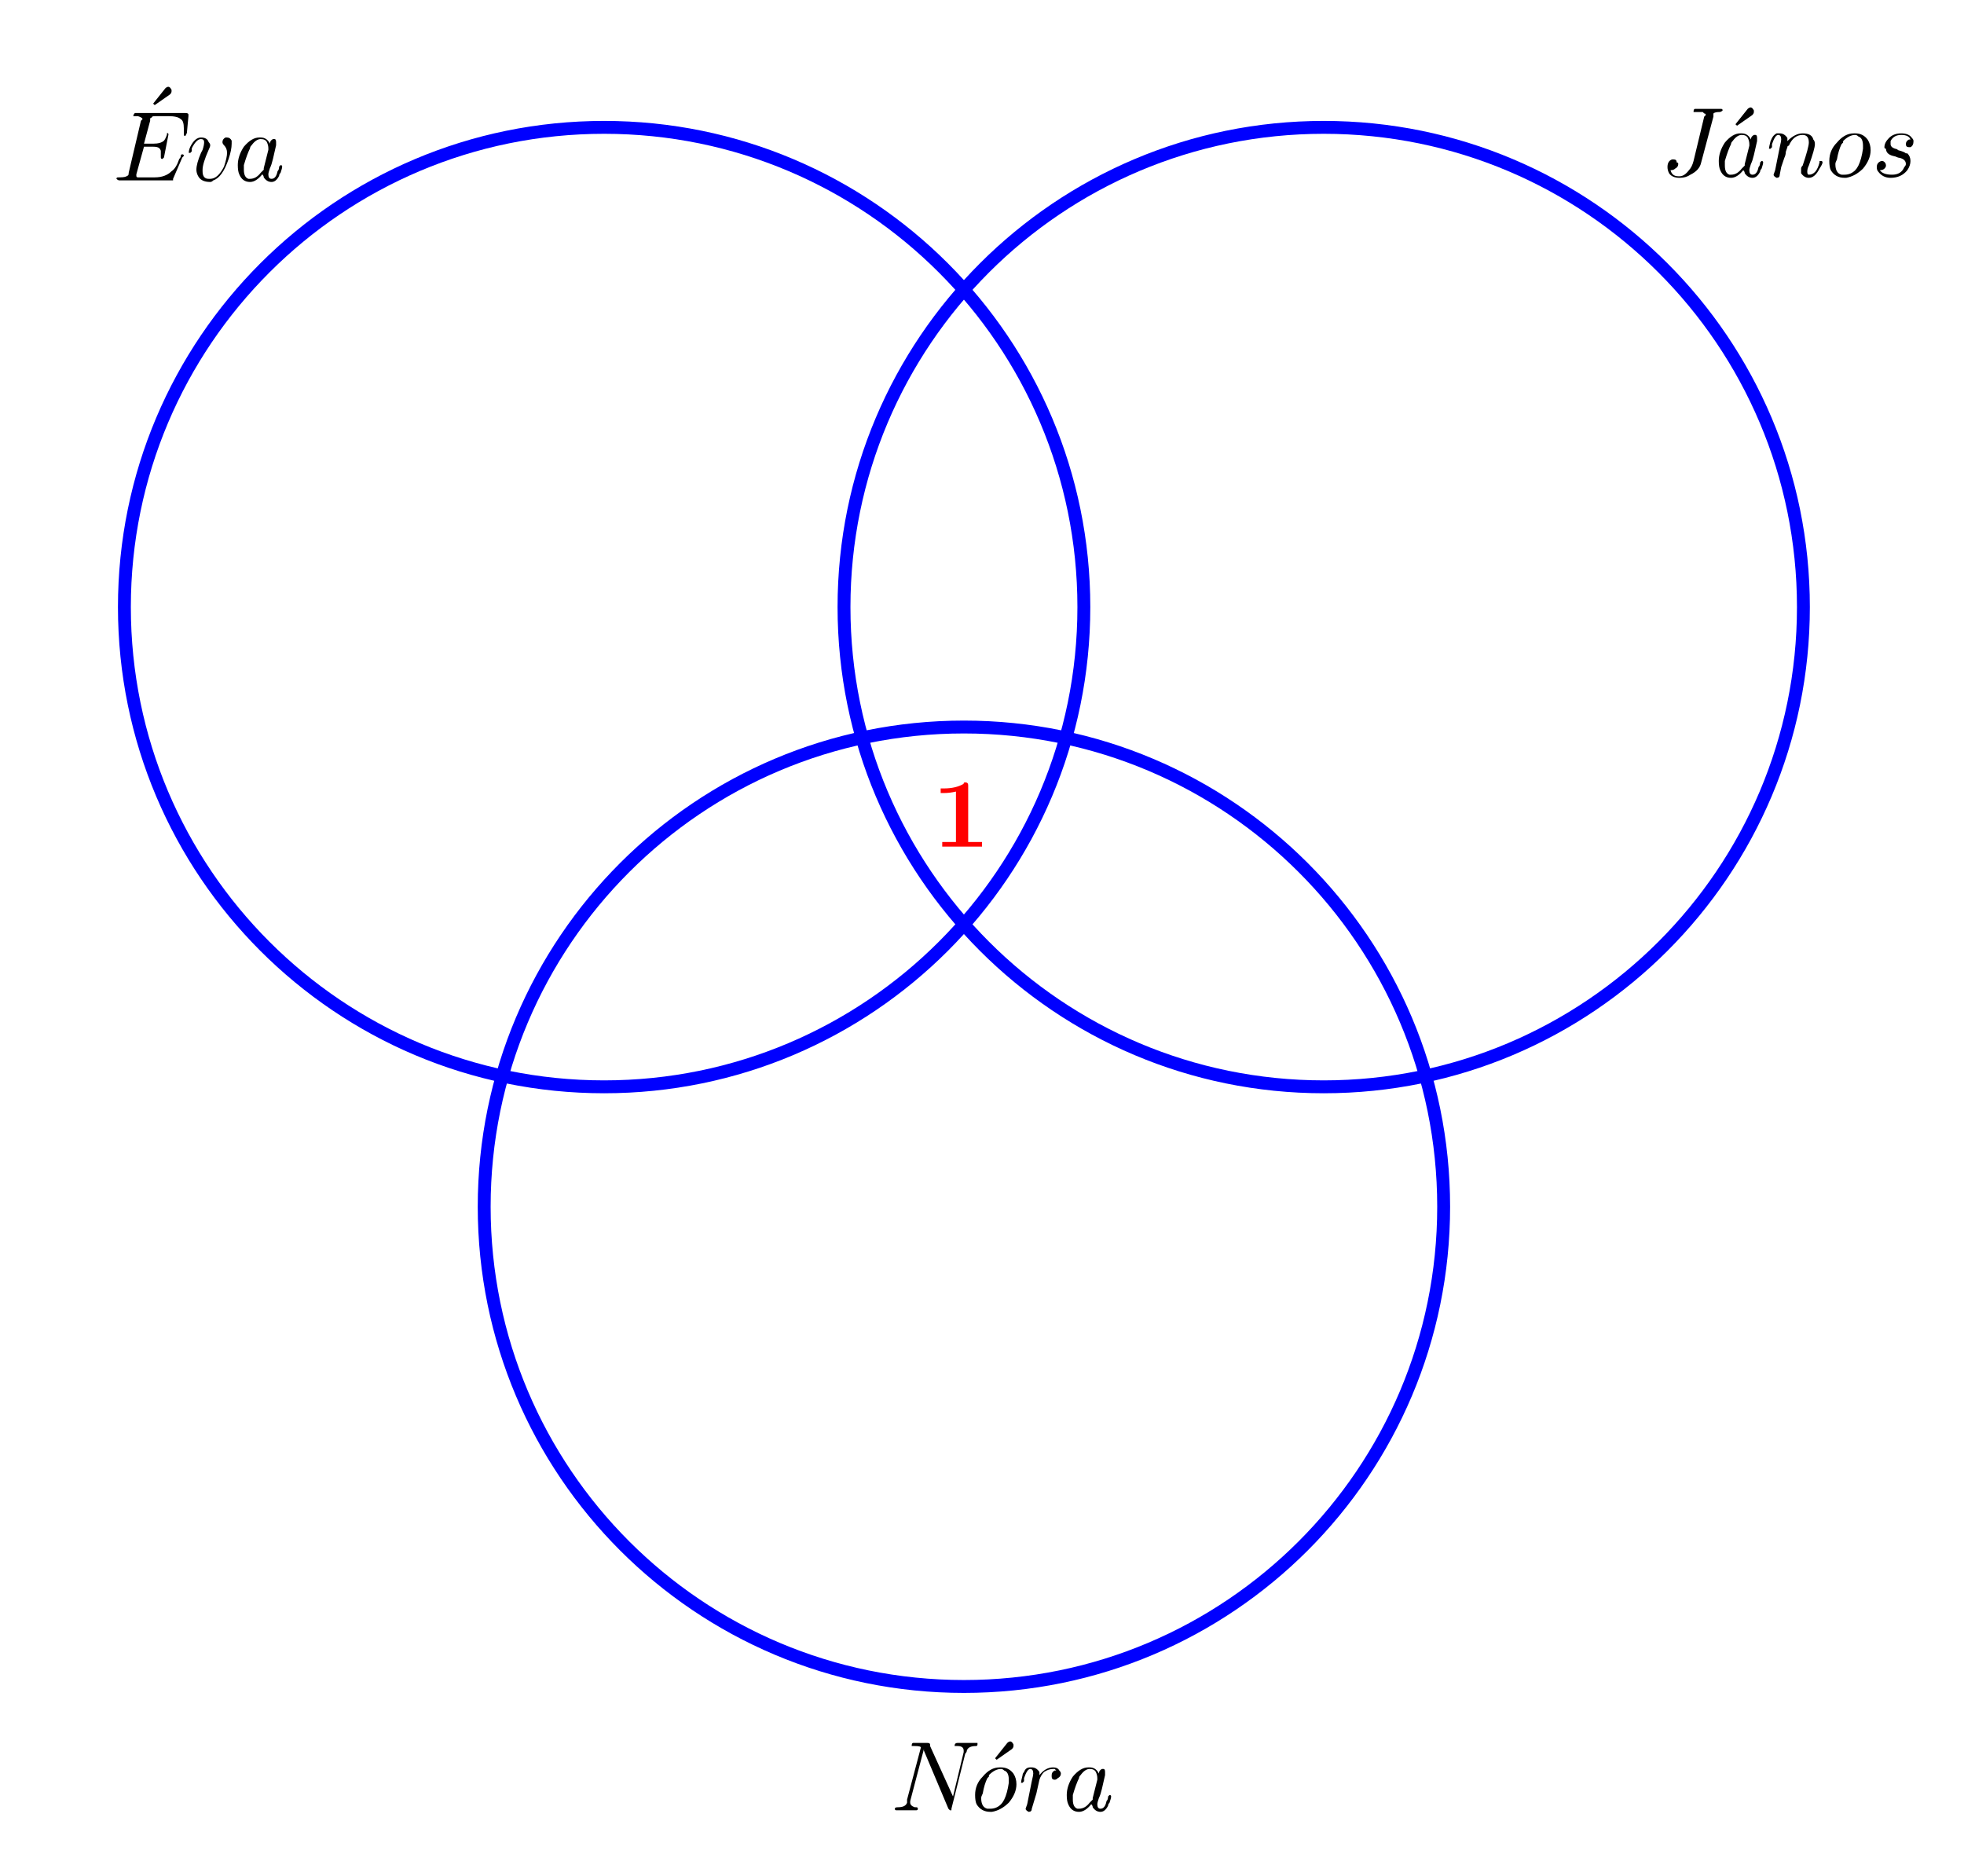 <?xml version="1.0" encoding="ISO-8859-1" standalone="no"?>

<svg 
     version="1.1"
     baseProfile="full"
     xmlns="http://www.w3.org/2000/svg"
     xmlns:xlink="http://www.w3.org/1999/xlink"
     xmlns:ev="http://www.w3.org/2001/xml-events"
     width="13.441cm"
     height="12.841cm"
     viewBox="0 0 381 364"
     >
<title>

</title>
<g stroke-linejoin="miter" stroke-dashoffset="0" stroke-dasharray="none" stroke-width="1" stroke-miterlimit="10.000" stroke-linecap="square">
<g id="misc">
</g><!-- misc -->
<g id="layer0">
<clipPath id="clip1">
  <path d="M 0 0 L 0 364.00 L 381.00 364.00 L 381.00 0 z"/>
</clipPath>
<g clip-path="url(#clip1)">
<g stroke-linejoin="round" stroke-width="2.5" stroke-linecap="round" fill="none" stroke-opacity="1" stroke="#0000ff">
  <path d="M 210.26 117.77 C 210.26 169.17 168.59 210.84 117.19 210.84 C 65.796 210.84 24.129 169.17 24.129 117.77 C 24.129 66.375 65.796 24.708 117.19 24.708 C 168.59 24.708 210.26 66.375 210.26 117.77 z"/>
<title>Circle c</title>
<desc>Circle c: Circle through B with center A</desc>

</g> <!-- drawing style -->
</g> <!-- clip1 -->
<clipPath id="clip2">
  <path d="M 0 0 L 0 364.00 L 381.00 364.00 L 381.00 0 z"/>
</clipPath>
<g clip-path="url(#clip2)">
<g stroke-linejoin="round" stroke-width="2.5" stroke-linecap="round" fill="none" stroke-opacity="1" stroke="#0000ff">
  <path d="M 349.85 117.77 C 349.85 169.17 308.19 210.84 256.79 210.84 C 205.39 210.84 163.73 169.17 163.73 117.77 C 163.73 66.375 205.39 24.708 256.79 24.708 C 308.19 24.708 349.85 66.375 349.85 117.77 z"/>
<title>Circle d</title>
<desc>Circle d: Circle through D with center C</desc>

</g> <!-- drawing style -->
</g> <!-- clip2 -->
<clipPath id="clip3">
  <path d="M 0 0 L 0 364.00 L 381.00 364.00 L 381.00 0 z"/>
</clipPath>
<g clip-path="url(#clip3)">
<g stroke-linejoin="round" stroke-width="2.5" stroke-linecap="round" fill="none" stroke-opacity="1" stroke="#0000ff">
  <path d="M 280.06 234.10 C 280.06 285.50 238.39 327.17 186.99 327.17 C 135.59 327.17 93.927 285.50 93.927 234.10 C 93.927 182.71 135.59 141.04 186.99 141.04 C 238.39 141.04 280.06 182.71 280.06 234.10 z"/>
<title>Circle e</title>
<desc>Circle e: Circle through F with center E</desc>

</g> <!-- drawing style -->
</g> <!-- clip3 -->
<g transform="matrix(19.000, 0, 0, 19.000, 25.846, 30.194)">
<clipPath id="clip4">
  <path d="M -1.36 -1.589 L -1.36 17.569 L 18.692 17.569 L 18.692 -1.589 z"/>
</clipPath>
<g clip-path="url(#clip4)">
<g fill-opacity="1" fill-rule="nonzero" stroke="none" fill="#000000">
  <path d="M .375 -.625 L .219 -.516 L .203 -.531 L .328 -.688 Q .344 -.703 .359 -.703 Q .375 -.703 .391 -.672 Q .391 -.672 .391 -.656 Q .391 -.641 .375 -.625 z"/>
<title>Éva</title>
<desc>text1 = &quot;Éva&quot;</desc>

</g> <!-- drawing style -->
</g> <!-- clip4 -->
</g> <!-- transform -->
<g transform="matrix(19.000, 0, 0, 19.000, 22.000, 34.997)">
<clipPath id="clip5">
  <path d="M -1.158 -1.842 L -1.158 17.316 L 18.895 17.316 L 18.895 -1.842 z"/>
</clipPath>
<g clip-path="url(#clip5)">
<g fill-opacity="1" fill-rule="nonzero" stroke="none" fill="#000000">
  <path d="M .703 -.234 L .703 -.234 L .609 -.016 Q .609 -0 .609 -0 L .609 -0 L .594 -0 Q .594 -0 .578 -0 L .062 -0 Q .047 -0 .031 -.016 Q .031 -.016 .031 -.016 Q .031 -.031 .047 -.031 L .062 -.031 Q .125 -.031 .141 -.047 Q .156 -.047 .156 -.078 Q .156 -.078 .156 -.078 L .281 -.609 Q .297 -.625 .297 -.625 Q .297 -.641 .25 -.656 L .25 -.656 L .234 -.656 Q .203 -.656 .203 -.656 Q .203 -.672 .219 -.688 L .234 -.688 L .734 -.688 Q .766 -.688 .766 -.672 L .766 -.672 Q .766 -.672 .766 -.656 L .75 -.484 Q .734 -.453 .734 -.453 Q .719 -.453 .719 -.469 L .719 -.484 L .719 -.484 Q .719 -.516 .719 -.531 Q .719 -.609 .688 -.625 Q .656 -.656 .562 -.656 L .422 -.656 Q .391 -.656 .391 -.641 L .391 -.641 L .391 -.641 Q .375 -.641 .375 -.625 L .375 -.625 L .375 -.625 Q .375 -.625 .375 -.609 L .312 -.375 L .406 -.375 Q .484 -.375 .516 -.406 Q .531 -.422 .547 -.469 Q .547 -.484 .547 -.484 Q .562 -.484 .562 -.469 L .516 -.234 Q .5 -.219 .5 -.219 Q .484 -.219 .484 -.234 Q .484 -.234 .484 -.25 Q .484 -.266 .484 -.297 Q .484 -.312 .469 -.328 Q .453 -.344 .406 -.344 L .312 -.344 L .234 -.062 Q .234 -.047 .234 -.047 Q .234 -.031 .25 -.031 L .25 -.031 L .25 -.031 L .25 -.031 Q .25 -.031 .266 -.031 L .422 -.031 Q .531 -.031 .594 -.094 Q .641 -.125 .672 -.219 Q .688 -.234 .688 -.25 Q .688 -.266 .703 -.266 Q .719 -.266 .719 -.25 Q .719 -.25 .703 -.234 z"/>
<title>Éva</title>
<desc>text1 = &quot;Éva&quot;</desc>

</g> <!-- drawing style -->
</g> <!-- clip5 -->
</g> <!-- transform -->
<g transform="matrix(19.000, 0, 0, 19.000, 36.026, 34.997)">
<clipPath id="clip6">
  <path d="M -1.896 -1.842 L -1.896 17.316 L 18.157 17.316 L 18.157 -1.842 z"/>
</clipPath>
<g clip-path="url(#clip6)">
<g fill-opacity="1" fill-rule="nonzero" stroke="none" fill="#000000">
  <path d="M .469 -.375 Q .469 -.312 .438 -.219 Q .375 -.031 .281 -0 Q .266 .016 .25 .016 Q .156 .016 .125 -.047 Q .109 -.078 .109 -.109 Q .109 -.172 .156 -.281 L .172 -.312 Q .188 -.359 .188 -.391 Q .188 -.422 .156 -.422 Q .109 -.422 .062 -.328 Q .062 -.312 .062 -.297 Q .047 -.281 .047 -.281 Q .031 -.281 .031 -.281 Q .031 -.312 .047 -.344 Q .094 -.438 .156 -.438 Q .219 -.438 .234 -.391 Q .25 -.375 .25 -.359 Q .25 -.344 .234 -.312 Q .172 -.172 .172 -.109 L .172 -.094 Q .172 -.016 .234 -.016 L .25 -.016 Q .328 -.016 .391 -.141 Q .422 -.234 .422 -.281 Q .422 -.328 .391 -.359 Q .375 -.375 .375 -.391 Q .375 -.422 .406 -.438 Q .406 -.438 .422 -.438 Q .453 -.438 .469 -.406 Q .469 -.391 .469 -.375 z"/>
<title>Éva</title>
<desc>text1 = &quot;Éva&quot;</desc>

</g> <!-- drawing style -->
</g> <!-- clip6 -->
</g> <!-- transform -->
<g transform="matrix(19.000, 0, 0, 19.000, 45.235, 34.997)">
<clipPath id="clip7">
  <path d="M -2.381 -1.842 L -2.381 17.316 L 17.672 17.316 L 17.672 -1.842 z"/>
</clipPath>
<g clip-path="url(#clip7)">
<g fill-opacity="1" fill-rule="nonzero" stroke="none" fill="#000000">
  <path d="M .375 -.375 Q .375 -.406 .406 -.422 Q .406 -.422 .422 -.422 Q .438 -.422 .438 -.391 Q .438 -.391 .438 -.359 L .406 -.219 Q .391 -.156 .375 -.125 Q .359 -.078 .359 -.062 Q .359 -.016 .391 -.016 Q .438 -.016 .453 -.094 Q .469 -.109 .469 -.141 Q .484 -.156 .484 -.156 Q .5 -.156 .5 -.141 Q .5 -.125 .484 -.078 Q .469 -.062 .469 -.047 Q .438 .016 .391 .016 Q .344 .016 .312 -.031 Q .312 -.047 .297 -.062 Q .234 .016 .172 .016 Q .094 .016 .062 -.062 Q .047 -.094 .047 -.156 Q .047 -.25 .109 -.344 Q .188 -.438 .266 -.438 Q .281 -.438 .281 -.438 Q .344 -.438 .375 -.375 z M .312 -.125 L .312 -.125 L .359 -.312 Q .359 -.328 .359 -.328 Q .359 -.359 .344 -.391 Q .328 -.422 .281 -.422 Q .234 -.422 .188 -.359 Q .172 -.344 .172 -.328 Q .141 -.266 .109 -.156 Q .109 -.125 .109 -.109 Q .109 -.031 .156 -.016 Q .156 -.016 .172 -.016 Q .234 -.016 .281 -.078 Q .297 -.094 .312 -.109 L .312 -.109 Q .312 -.125 .312 -.125 z"/>
<title>Éva</title>
<desc>text1 = &quot;Éva&quot;</desc>

</g> <!-- drawing style -->
</g> <!-- clip7 -->
</g> <!-- transform -->
<g transform="matrix(19.000, 0, 0, 19.000, 322.00, 34.194)">
<clipPath id="clip8">
  <path d="M -16.947 -1.8 L -16.947 17.358 L 3.105 17.358 L 3.105 -1.8 z"/>
</clipPath>
<g clip-path="url(#clip8)">
<g fill-opacity="1" fill-rule="nonzero" stroke="none" fill="#000000">
  <path d="M .547 -.609 L .422 -.141 Q .406 -.062 .312 -.016 Q .266 .016 .203 .016 Q .125 .016 .094 -.031 Q .078 -.062 .078 -.094 Q .078 -.156 .125 -.172 Q .125 -.172 .141 -.172 Q .172 -.172 .172 -.141 L .172 -.141 Q .188 -.141 .188 -.125 Q .188 -.094 .156 -.078 Q .141 -.062 .109 -.062 Q .109 -.062 .109 -.062 Q .125 -0 .188 -0 Q .188 -0 .203 -0 Q .25 -0 .297 -.062 Q .328 -.094 .344 -.156 L .453 -.609 Q .469 -.625 .469 -.625 Q .469 -.641 .453 -.641 Q .438 -.656 .438 -.656 Q .406 -.656 .375 -.656 Q .344 -.656 .344 -.656 Q .344 -.656 .344 -.656 Q .344 -.688 .359 -.688 L .5 -.688 L .516 -.688 L .625 -.688 L .625 -.688 Q .641 -.688 .641 -.672 Q .625 -.656 .609 -.656 Q .562 -.656 .547 -.641 Q .547 -.625 .547 -.609 z"/>
<title>János</title>
<desc>text1_1 = &quot;János&quot;</desc>

</g> <!-- drawing style -->
</g> <!-- clip8 -->
</g> <!-- transform -->
<g transform="matrix(19.000, 0, 0, 19.000, 332.81, 34.194)">
<clipPath id="clip9">
  <path d="M -17.516 -1.8 L -17.516 17.358 L 2.537 17.358 L 2.537 -1.8 z"/>
</clipPath>
<g clip-path="url(#clip9)">
<g fill-opacity="1" fill-rule="nonzero" stroke="none" fill="#000000">
  <path d="M .375 -.625 L .219 -.516 L .203 -.531 L .328 -.688 Q .344 -.703 .359 -.703 Q .375 -.703 .391 -.672 Q .391 -.672 .391 -.656 Q .391 -.641 .375 -.625 z"/>
<title>János</title>
<desc>text1_1 = &quot;János&quot;</desc>

</g> <!-- drawing style -->
</g> <!-- clip9 -->
</g> <!-- transform -->
<g transform="matrix(19.000, 0, 0, 19.000, 332.54, 34.194)">
<clipPath id="clip10">
  <path d="M -17.502 -1.8 L -17.502 17.358 L 2.551 17.358 L 2.551 -1.8 z"/>
</clipPath>
<g clip-path="url(#clip10)">
<g fill-opacity="1" fill-rule="nonzero" stroke="none" fill="#000000">
  <path d="M .375 -.375 Q .375 -.406 .406 -.422 Q .406 -.422 .422 -.422 Q .438 -.422 .438 -.391 Q .438 -.391 .438 -.359 L .406 -.219 Q .391 -.156 .375 -.125 Q .359 -.078 .359 -.062 Q .359 -.016 .391 -.016 Q .438 -.016 .453 -.094 Q .469 -.109 .469 -.141 Q .484 -.156 .484 -.156 Q .5 -.156 .5 -.141 Q .5 -.125 .484 -.078 Q .469 -.062 .469 -.047 Q .438 .016 .391 .016 Q .344 .016 .312 -.031 Q .312 -.047 .297 -.062 Q .234 .016 .172 .016 Q .094 .016 .062 -.062 Q .047 -.094 .047 -.156 Q .047 -.25 .109 -.344 Q .188 -.438 .266 -.438 Q .281 -.438 .281 -.438 Q .344 -.438 .375 -.375 z M .312 -.125 L .312 -.125 L .359 -.312 Q .359 -.328 .359 -.328 Q .359 -.359 .344 -.391 Q .328 -.422 .281 -.422 Q .234 -.422 .188 -.359 Q .172 -.344 .172 -.328 Q .141 -.266 .109 -.156 Q .109 -.125 .109 -.109 Q .109 -.031 .156 -.016 Q .156 -.016 .172 -.016 Q .234 -.016 .281 -.078 Q .297 -.094 .312 -.109 L .312 -.109 Q .312 -.125 .312 -.125 z"/>
<title>János</title>
<desc>text1_1 = &quot;János&quot;</desc>

</g> <!-- drawing style -->
</g> <!-- clip10 -->
</g> <!-- transform -->
<g transform="matrix(19.000, 0, 0, 19.000, 342.58, 34.194)">
<clipPath id="clip11">
  <path d="M -18.030 -1.8 L -18.030 17.358 L 2.022 17.358 L 2.022 -1.8 z"/>
</clipPath>
<g clip-path="url(#clip11)">
<g fill-opacity="1" fill-rule="nonzero" stroke="none" fill="#000000">
  <path d="M .094 -.062 L .094 -.062 L .141 -.297 Q .156 -.359 .156 -.375 Q .156 -.422 .125 -.422 Q .094 -.422 .062 -.328 Q .062 -.312 .062 -.297 Q .047 -.281 .047 -.281 Q .031 -.281 .031 -.281 Q .031 -.297 .047 -.359 L .047 -.359 Q .047 -.359 .047 -.359 L .047 -.359 L .047 -.359 L .062 -.391 Q .078 -.422 .109 -.438 Q .125 -.438 .141 -.438 Q .188 -.438 .219 -.391 Q .219 -.375 .219 -.359 Q .297 -.438 .375 -.438 Q .469 -.438 .484 -.375 Q .5 -.359 .5 -.328 Q .5 -.281 .438 -.109 Q .422 -.078 .422 -.047 Q .422 -.016 .438 -.016 Q .516 -.016 .547 -.141 Q .547 -.156 .547 -.156 L .547 -.156 L .562 -.156 Q .578 -.156 .578 -.141 Q .578 -.125 .547 -.078 Q .5 .016 .438 .016 Q .391 .016 .359 -.031 Q .359 -.047 .359 -.078 Q .359 -.094 .375 -.109 Q .438 -.297 .438 -.344 Q .438 -.422 .375 -.422 Q .281 -.422 .234 -.312 Q .219 -.312 .219 -.297 L .203 -.25 Q .203 -.219 .188 -.188 L .156 -.094 Q .141 -.016 .141 -.016 Q .141 .016 .109 .016 Q .078 -0 .078 -.016 Q .078 -.016 .094 -.062 z"/>
<title>János</title>
<desc>text1_1 = &quot;János&quot;</desc>

</g> <!-- drawing style -->
</g> <!-- clip11 -->
</g> <!-- transform -->
<g transform="matrix(19.000, 0, 0, 19.000, 353.98, 34.194)">
<clipPath id="clip12">
  <path d="M -18.631 -1.8 L -18.631 17.358 L 1.422 17.358 L 1.422 -1.8 z"/>
</clipPath>
<g clip-path="url(#clip12)">
<g fill-opacity="1" fill-rule="nonzero" stroke="none" fill="#000000">
  <path d="M .469 -.266 Q .469 -.172 .391 -.078 Q .312 -0 .219 .016 Q .203 .016 .203 .016 Q .109 .016 .062 -.062 Q .047 -.094 .047 -.156 Q .047 -.266 .125 -.344 Q .203 -.438 .297 -.438 Q .297 -.438 .312 -.438 Q .391 -.438 .438 -.375 Q .469 -.328 .469 -.266 z M .203 -.016 L .203 -.016 Q .266 -.016 .312 -.062 Q .328 -.078 .344 -.109 Q .375 -.172 .391 -.281 Q .391 -.297 .391 -.297 L .391 -.297 L .391 -.297 L .391 -.312 Q .391 -.391 .344 -.406 Q .328 -.422 .312 -.422 Q .25 -.422 .188 -.359 Q .188 -.344 .188 -.344 Q .172 -.328 .172 -.328 Q .141 -.266 .125 -.172 Q .109 -.141 .109 -.125 Q .109 -.031 .172 -.016 Q .188 -.016 .203 -.016 z"/>
<title>János</title>
<desc>text1_1 = &quot;János&quot;</desc>

</g> <!-- drawing style -->
</g> <!-- clip12 -->
</g> <!-- transform -->
<g transform="matrix(19.000, 0, 0, 19.000, 363.19, 34.194)">
<clipPath id="clip13">
  <path d="M -19.115 -1.8 L -19.115 17.358 L .937 17.358 L .937 -1.8 z"/>
</clipPath>
<g clip-path="url(#clip13)">
<g fill-opacity="1" fill-rule="nonzero" stroke="none" fill="#000000">
  <path d="M .391 -.375 L .391 -.375 Q .375 -.422 .297 -.422 Q .219 -.422 .188 -.359 Q .188 -.344 .188 -.328 Q .188 -.297 .234 -.281 L .234 -.281 L .234 -.281 Q .25 -.281 .266 -.266 Q .328 -.25 .344 -.234 Q .359 -.234 .359 -.234 Q .391 -.203 .391 -.156 Q .391 -.109 .359 -.062 Q .297 .016 .188 .016 Q .109 .016 .062 -.047 Q .047 -.062 .047 -.094 Q .047 -.141 .094 -.156 Q .094 -.156 .109 -.156 Q .141 -.141 .141 -.109 Q .141 -.094 .125 -.078 Q .109 -.062 .078 -.062 Q .109 -.016 .203 -.016 Q .297 -.016 .328 -.094 Q .344 -.109 .344 -.125 Q .344 -.172 .281 -.188 L .281 -.188 L .281 -.188 Q .266 -.188 .234 -.203 Q .141 -.219 .141 -.281 Q .125 -.281 .125 -.297 Q .125 -.344 .172 -.391 Q .219 -.438 .297 -.438 Q .375 -.438 .406 -.391 Q .422 -.375 .422 -.359 Q .422 -.312 .391 -.297 Q .375 -.297 .375 -.297 Q .344 -.297 .344 -.328 Q .344 -.359 .375 -.375 Q .375 -.375 .391 -.375 z"/>
<title>János</title>
<desc>text1_1 = &quot;János&quot;</desc>

</g> <!-- drawing style -->
</g> <!-- clip13 -->
</g> <!-- transform -->
<g transform="matrix(19.000, 0, 0, 19.000, 173.00, 351.19)">
<clipPath id="clip14">
  <path d="M -9.105 -18.484 L -9.105 .674 L 10.947 .674 L 10.947 -18.484 z"/>
</clipPath>
<g clip-path="url(#clip14)">
<g fill-opacity="1" fill-rule="nonzero" stroke="none" fill="#000000">
  <path d="M .75 -.578 L .609 -.016 Q .609 -0 .609 -0 L .609 -0 L .594 -0 Q .594 -0 .578 -.016 Q .578 -.016 .578 -.016 L .328 -.609 L .328 -.625 L .188 -.094 Q .188 -.078 .188 -.078 Q .188 -.047 .234 -.031 Q .234 -.031 .25 -.031 Q .266 -.031 .266 -.016 Q .266 -0 .25 -0 L .156 -0 L .156 -0 L .047 -0 L .047 -0 Q .031 -0 .031 -.016 Q .031 -.031 .062 -.031 Q .141 -.031 .156 -.078 Q .156 -.094 .156 -.109 L .297 -.641 Q .297 -.656 .234 -.656 Q .203 -.656 .203 -.656 Q .203 -.688 .219 -.688 L .234 -.688 L .359 -.688 Q .391 -.688 .391 -.672 Q .391 -.672 .391 -.656 L .625 -.141 L .734 -.594 Q .734 -.594 .734 -.609 Q .734 -.656 .672 -.656 Q .641 -.656 .641 -.656 Q .641 -.688 .672 -.688 L .766 -.688 L .766 -.688 L .859 -.688 L .875 -.688 Q .875 -.688 .875 -.672 Q .875 -.656 .859 -.656 Q .781 -.656 .766 -.609 L .766 -.609 Q .766 -.594 .75 -.578 z"/>
<title>Nóra</title>
<desc>text1_2 = &quot;Nóra&quot;</desc>

</g> <!-- drawing style -->
</g> <!-- clip14 -->
</g> <!-- transform -->
<g transform="matrix(19.000, 0, 0, 19.000, 189.18, 351.19)">
<clipPath id="clip15">
  <path d="M -9.957 -18.484 L -9.957 .674 L 10.096 .674 L 10.096 -18.484 z"/>
</clipPath>
<g clip-path="url(#clip15)">
<g fill-opacity="1" fill-rule="nonzero" stroke="none" fill="#000000">
  <path d="M .375 -.625 L .219 -.516 L .203 -.531 L .328 -.688 Q .344 -.703 .359 -.703 Q .375 -.703 .391 -.672 Q .391 -.672 .391 -.656 Q .391 -.641 .375 -.625 z"/>
<title>Nóra</title>
<desc>text1_2 = &quot;Nóra&quot;</desc>

</g> <!-- drawing style -->
</g> <!-- clip15 -->
</g> <!-- transform -->
<g transform="matrix(19.000, 0, 0, 19.000, 188.27, 351.19)">
<clipPath id="clip16">
  <path d="M -9.909 -18.484 L -9.909 .674 L 10.144 .674 L 10.144 -18.484 z"/>
</clipPath>
<g clip-path="url(#clip16)">
<g fill-opacity="1" fill-rule="nonzero" stroke="none" fill="#000000">
  <path d="M .469 -.266 Q .469 -.172 .391 -.078 Q .312 -0 .219 .016 Q .203 .016 .203 .016 Q .109 .016 .062 -.062 Q .047 -.094 .047 -.156 Q .047 -.266 .125 -.344 Q .203 -.438 .297 -.438 Q .297 -.438 .312 -.438 Q .391 -.438 .438 -.375 Q .469 -.328 .469 -.266 z M .203 -.016 L .203 -.016 Q .266 -.016 .312 -.062 Q .328 -.078 .344 -.109 Q .375 -.172 .391 -.281 Q .391 -.297 .391 -.297 L .391 -.297 L .391 -.297 L .391 -.312 Q .391 -.391 .344 -.406 Q .328 -.422 .312 -.422 Q .25 -.422 .188 -.359 Q .188 -.344 .188 -.344 Q .172 -.328 .172 -.328 Q .141 -.266 .125 -.172 Q .109 -.141 .109 -.125 Q .109 -.031 .172 -.016 Q .188 -.016 .203 -.016 z"/>
<title>Nóra</title>
<desc>text1_2 = &quot;Nóra&quot;</desc>

</g> <!-- drawing style -->
</g> <!-- clip16 -->
</g> <!-- transform -->
<g transform="matrix(19.000, 0, 0, 19.000, 197.48, 351.19)">
<clipPath id="clip17">
  <path d="M -10.393 -18.484 L -10.393 .674 L 9.659 .674 L 9.659 -18.484 z"/>
</clipPath>
<g clip-path="url(#clip17)">
<g fill-opacity="1" fill-rule="nonzero" stroke="none" fill="#000000">
  <path d="M .094 -.062 L .094 -.062 L .141 -.297 Q .156 -.359 .156 -.375 Q .156 -.422 .125 -.422 Q .094 -.422 .062 -.328 Q .062 -.312 .062 -.297 Q .047 -.281 .047 -.281 Q .031 -.281 .031 -.281 Q .031 -.297 .047 -.359 Q .047 -.375 .062 -.391 Q .078 -.438 .125 -.438 Q .125 -.438 .141 -.438 Q .188 -.438 .219 -.391 Q .219 -.391 .219 -.375 Q .219 -.375 .219 -.359 Q .281 -.438 .359 -.438 Q .406 -.438 .422 -.406 Q .438 -.391 .438 -.375 Q .438 -.344 .406 -.328 Q .391 -.312 .375 -.312 Q .344 -.312 .344 -.344 Q .344 -.344 .344 -.359 Q .344 -.391 .375 -.406 L .375 -.406 Q .391 -.406 .391 -.406 L .375 -.422 Q .359 -.422 .359 -.422 Q .312 -.422 .266 -.391 Q .234 -.359 .219 -.312 Q .219 -.312 .219 -.312 L .188 -.172 L .141 -.016 Q .141 .016 .109 .016 Q .078 -0 .078 -.016 Q .078 -.016 .094 -.062 z"/>
<title>Nóra</title>
<desc>text1_2 = &quot;Nóra&quot;</desc>

</g> <!-- drawing style -->
</g> <!-- clip17 -->
</g> <!-- transform -->
<g transform="matrix(19.000, 0, 0, 19.000, 206.05, 351.19)">
<clipPath id="clip18">
  <path d="M -10.845 -18.484 L -10.845 .674 L 9.208 .674 L 9.208 -18.484 z"/>
</clipPath>
<g clip-path="url(#clip18)">
<g fill-opacity="1" fill-rule="nonzero" stroke="none" fill="#000000">
  <path d="M .375 -.375 Q .375 -.406 .406 -.422 Q .406 -.422 .422 -.422 Q .438 -.422 .438 -.391 Q .438 -.391 .438 -.359 L .406 -.219 Q .391 -.156 .375 -.125 Q .359 -.078 .359 -.062 Q .359 -.016 .391 -.016 Q .438 -.016 .453 -.094 Q .469 -.109 .469 -.141 Q .484 -.156 .484 -.156 Q .5 -.156 .5 -.141 Q .5 -.125 .484 -.078 Q .469 -.062 .469 -.047 Q .438 .016 .391 .016 Q .344 .016 .312 -.031 Q .312 -.047 .297 -.062 Q .234 .016 .172 .016 Q .094 .016 .062 -.062 Q .047 -.094 .047 -.156 Q .047 -.25 .109 -.344 Q .188 -.438 .266 -.438 Q .281 -.438 .281 -.438 Q .344 -.438 .375 -.375 z M .312 -.125 L .312 -.125 L .359 -.312 Q .359 -.328 .359 -.328 Q .359 -.359 .344 -.391 Q .328 -.422 .281 -.422 Q .234 -.422 .188 -.359 Q .172 -.344 .172 -.328 Q .141 -.266 .109 -.156 Q .109 -.125 .109 -.109 Q .109 -.031 .156 -.016 Q .156 -.016 .172 -.016 Q .234 -.016 .281 -.078 Q .297 -.094 .312 -.109 L .312 -.109 Q .312 -.125 .312 -.125 z"/>
<title>Nóra</title>
<desc>text1_2 = &quot;Nóra&quot;</desc>

</g> <!-- drawing style -->
</g> <!-- clip18 -->
</g> <!-- transform -->
<g transform="matrix(19.000, 0, 0, 19.000, 181.00, 164.24)">
<clipPath id="clip19">
  <path d="M -9.526 -8.644 L -9.526 10.513 L 10.526 10.513 L 10.526 -8.644 z"/>
</clipPath>
<g clip-path="url(#clip19)">
<g fill-opacity="1" fill-rule="nonzero" stroke="none" fill="#ff0000">
  <path d="M .359 -.625 L .359 -.047 L .5 -.047 L .5 -0 Q .453 -0 .297 -0 Q .141 -0 .094 -0 L .094 -.047 L .234 -.047 L .234 -.562 Q .172 -.547 .109 -.547 L .078 -.547 L .078 -.594 L .109 -.594 Q .234 -.594 .312 -.641 Q .312 -.656 .328 -.656 Q .344 -.656 .352 -.648 Q .359 -.641 .359 -.625 z"/>
<title>1</title>
<desc>text1_4 = &quot;1&quot;</desc>

</g> <!-- drawing style -->
</g> <!-- clip19 -->
</g> <!-- transform -->
</g><!-- layer0 -->
</g> <!-- default stroke -->
</svg> <!-- bounding box -->
